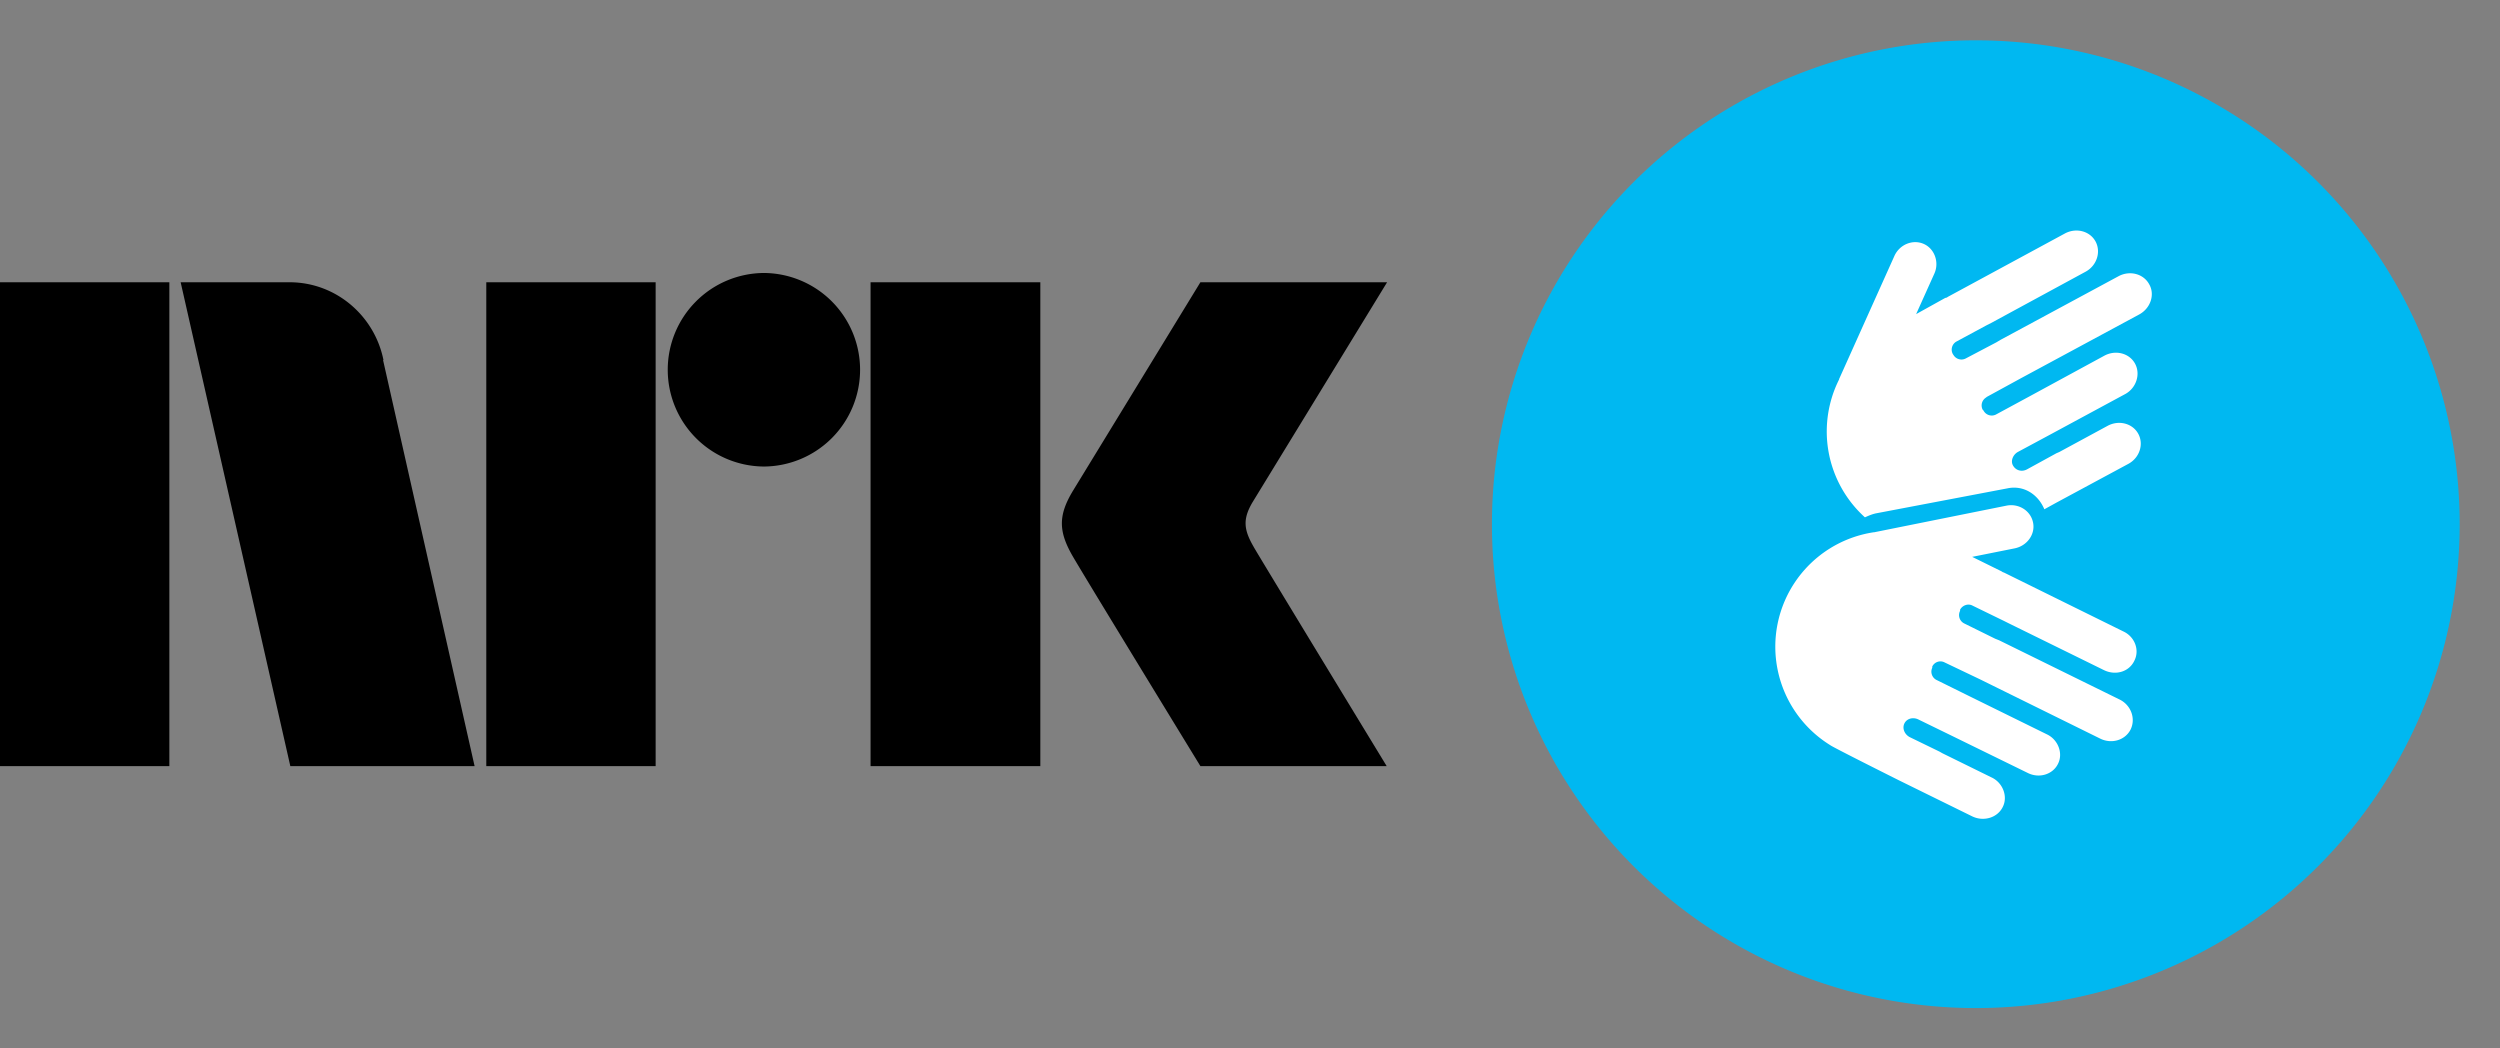 <svg xmlns="http://www.w3.org/2000/svg" viewBox="0 0 62 26">
  <rect x="0" y="0" width="62" height="26" fill="#808080" stroke="none"/>
  <path d="M31.09 13.56c.03.07 3.3 5.44 3.3 5.44h-4.62s-2.76-4.51-3.14-5.16c-.38-.64-.4-1.04-.02-1.67L29.77 7h4.63l-3.34 5.46c-.24.41-.22.67.03 1.1zM21.59 19V7h4.21v12h-4.2zM18.94 6.77a2.4 2.4 0 0 1 2.39 2.4 2.4 2.4 0 0 1-2.39 2.4 2.4 2.4 0 0 1-2.38-2.4 2.4 2.4 0 0 1 2.38-2.4zM12.06 19V7h4.2v12h-4.2zM0 19V7h4.2v12H0zM9.5 8.93L11.77 19H7.2L4.48 7h2.7c1.15 0 2.11.83 2.33 1.93z"/>
  <path fill="#00B8F1" d="M49 1a12 12 0 1 0 0 24 12 12 0 0 0 0-24"/>
  <path fill="#FFF" d="M52.57 17.35l-2.99-1.47-.1-.04-.77-.38a.23.23 0 0 1-.1-.31v-.03c.06-.11.2-.16.31-.1l.78.38.1.05 2.38 1.17c.29.14.62.04.75-.23.14-.27.01-.6-.27-.73L49.7 14.2l-.03-.01-.03-.02-.73-.36 1.05-.21c.31-.06.52-.35.46-.64-.06-.3-.36-.48-.66-.42l-3.28.66h-.01a2.87 2.87 0 0 0-1.08 5.28c.04.04 1.7.87 1.7.87l1.83.9c.28.13.62.03.75-.24.13-.26 0-.6-.28-.73l-1.22-.6-.07-.04-.74-.36c-.13-.07-.19-.22-.13-.34.06-.12.21-.16.34-.1l.82.4 1.9.93c.28.14.62.04.75-.23.13-.26 0-.6-.28-.73l-1.87-.92-.87-.43a.23.23 0 0 1-.1-.3v-.03c.06-.12.2-.16.31-.1l.88.42 2.98 1.47c.29.14.62.03.75-.23.13-.27.01-.6-.27-.74"/>
  <path fill="#FFF" d="M49.26 9.85l.86-.47 2.93-1.58c.28-.15.4-.49.25-.75-.14-.26-.48-.35-.76-.2l-2.93 1.58-.1.06-.76.4a.23.23 0 0 1-.3-.08l-.02-.03a.23.23 0 0 1 .09-.31l.76-.41.1-.05 2.34-1.27c.28-.15.39-.49.25-.75s-.48-.35-.76-.2l-2.9 1.57-.03.02-.04.01-.72.4.45-1c.13-.28.01-.62-.26-.74s-.6.01-.73.3L45.61 9.4v.01a2.87 2.87 0 0 0 .64 3.42c.09-.04.18-.08.28-.1l3.26-.62c.39-.08.75.14.91.52l.29-.16 1.8-.97c.27-.15.38-.48.24-.74s-.48-.35-.76-.2l-1.2.65-.07.03-.73.4c-.13.07-.28.03-.35-.1-.06-.11 0-.26.12-.33l.8-.43 1.87-1.01c.27-.15.38-.49.24-.75s-.48-.35-.76-.2l-1.84 1-.85.46a.23.23 0 0 1-.31-.1l-.02-.02a.23.23 0 0 1 .1-.31"/>
</svg>

